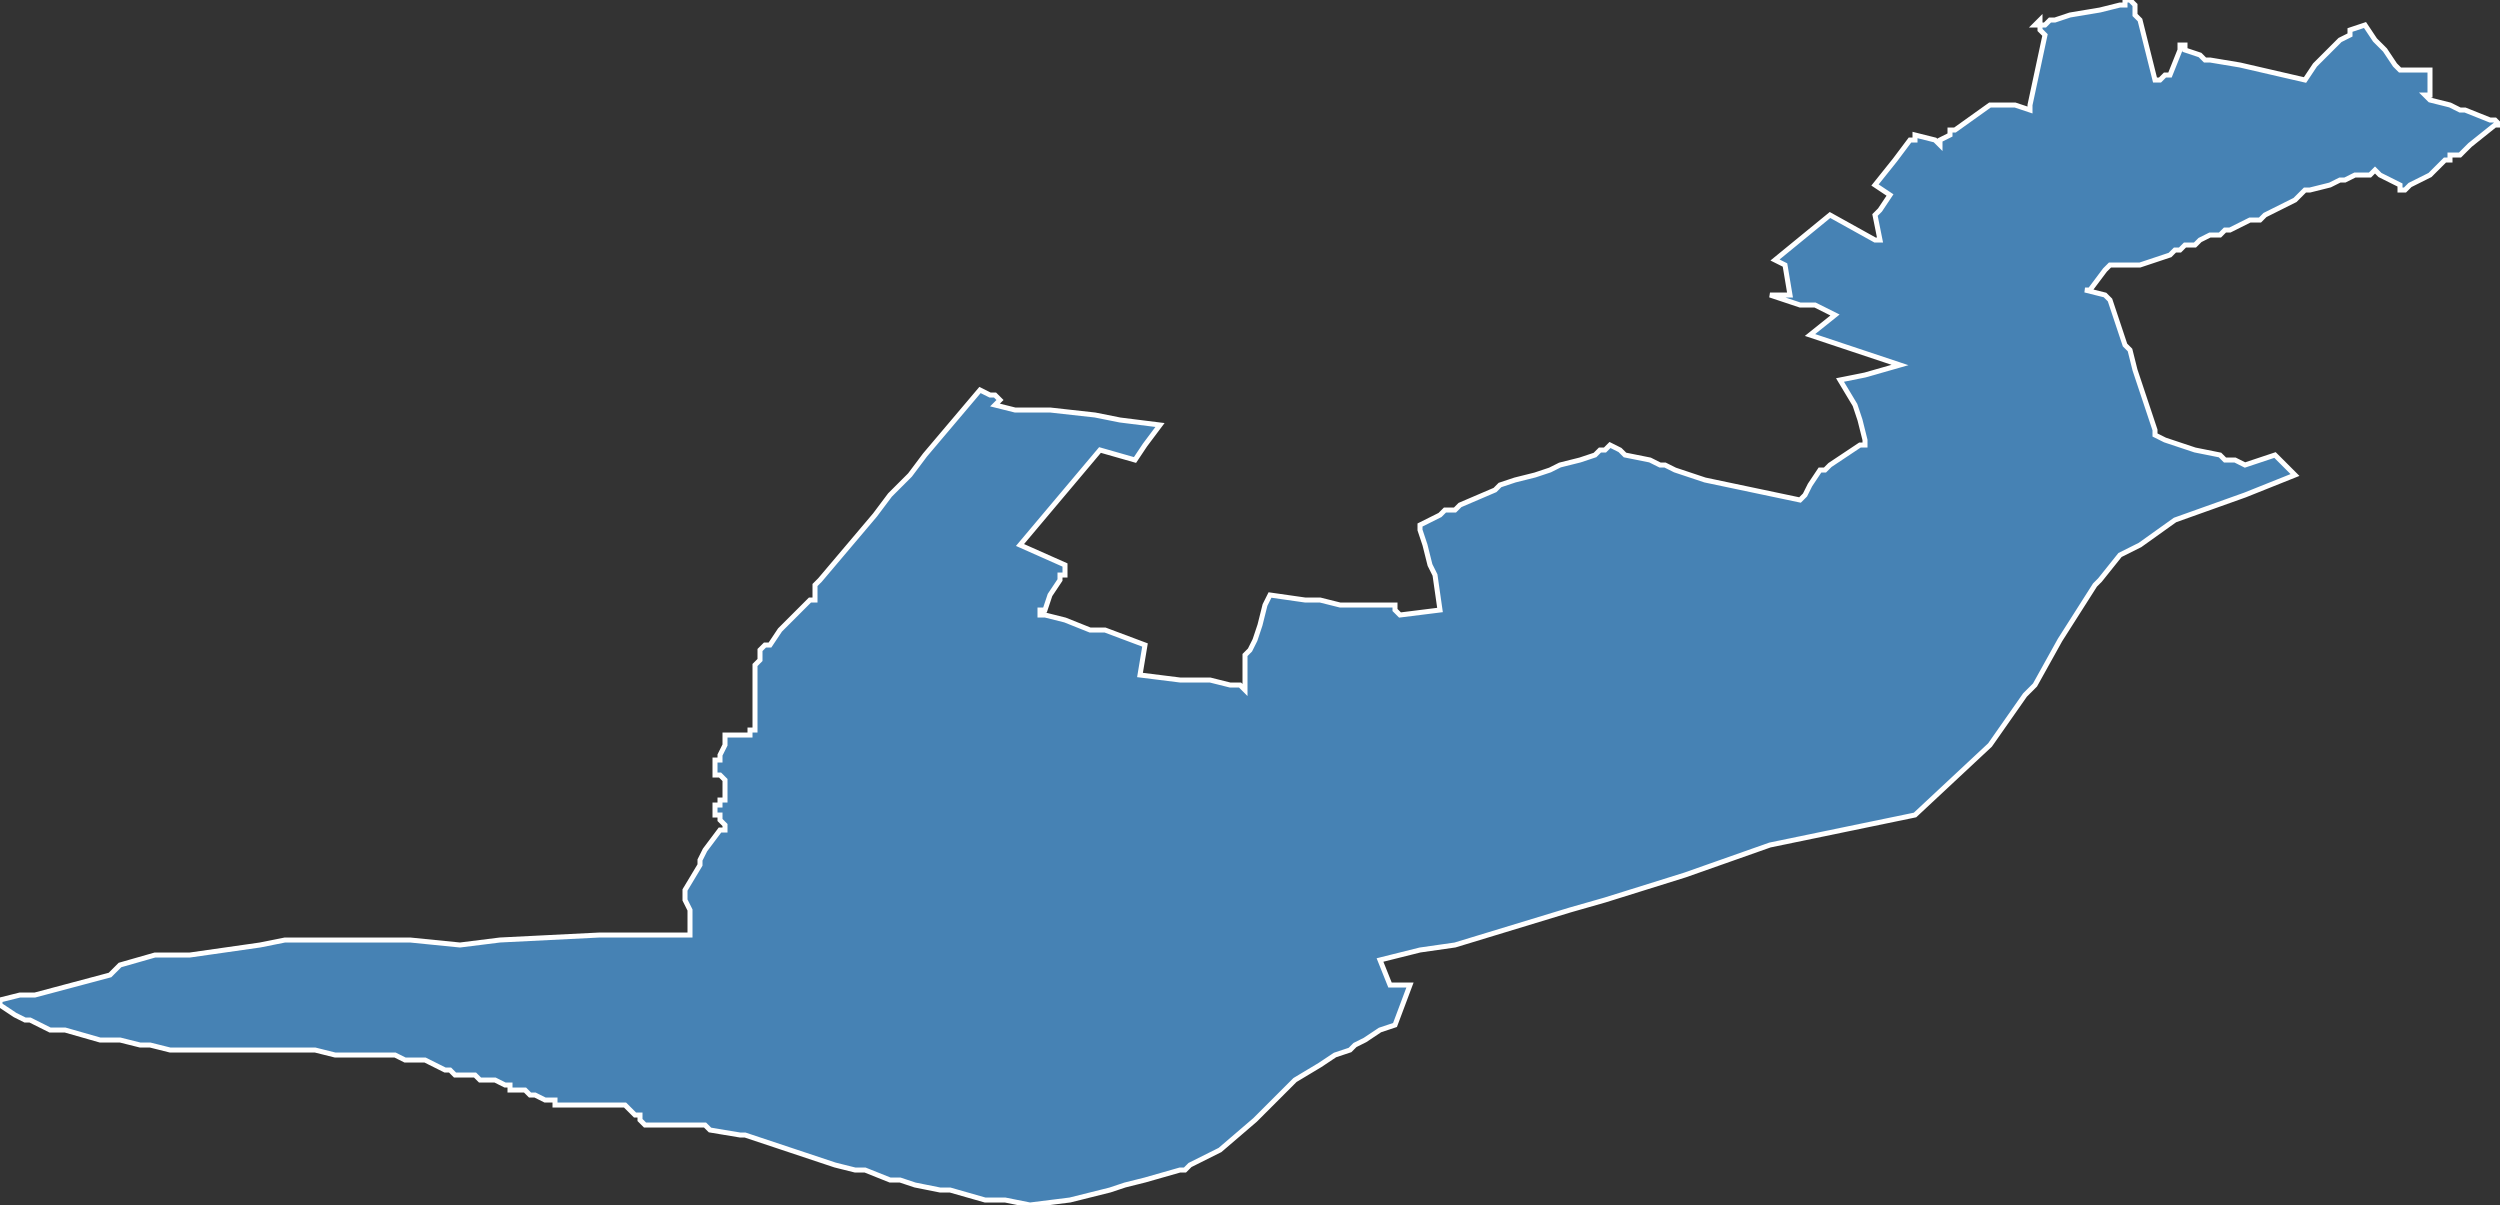 <?xml version="1.0" encoding="utf-8"?>
<svg version="1.1" id="svgmap" xmlns="http://www.w3.org/2000/svg" xmlns:xlink="http://www.w3.org/1999/xlink" x="0px" y="0px" width="100%" height="100%" viewBox="0 0 500 241">
<rect x="0" y="0" width="500" height="241" fill="#333333" stroke="none"/>
<polygon points="0,200 4,199 7,199 22,195 24,193 31,191 38,191 52,189 57,188 64,188 75,188 82,188 92,189 100,188 120,187 138,187 138,182 137,180 137,179 137,178 140,173 140,173 140,172 141,170 144,166 145,166 145,165 144,164 144,164 144,163 143,163 143,162 143,161 144,161 144,160 144,160 145,160 145,159 145,158 145,158 145,157 145,156 145,156 145,156 145,156 145,156 144,155 143,155 143,155 143,155 143,155 143,154 143,154 143,154 143,154 143,153 143,152 144,152 144,152 144,151 145,149 145,148 145,148 145,147 145,147 145,147 146,147 147,147 147,147 149,147 150,147 150,147 150,147 150,147 150,147 150,147 150,147 150,146 151,146 151,146 151,146 151,146 151,145 151,145 151,145 151,144 151,144 151,144 151,143 151,142 151,142 151,141 151,141 151,140 151,139 151,139 151,139 151,138 151,137 151,136 151,136 151,134 151,133 151,133 152,132 152,132 152,131 152,131 152,130 153,129 154,129 156,126 158,124 161,121 162,120 163,120 163,118 163,117 163,117 164,116 164,116 175,103 178,99 182,95 185,91 196,78 198,79 199,79 200,80 199,81 203,82 204,82 205,82 207,82 210,82 219,83 224,84 232,85 229,89 227,92 220,90 204,109 213,113 213,115 212,115 212,116 210,119 209,122 208,122 208,123 209,123 213,124 218,126 221,126 229,129 228,135 236,136 239,136 242,136 246,137 248,137 249,138 249,132 249,131 250,130 251,128 252,125 253,121 253,121 254,119 261,120 264,120 268,121 268,121 272,121 272,121 278,121 279,121 279,122 279,122 279,122 280,123 288,122 287,115 286,113 285,109 284,106 284,105 286,104 288,103 289,102 291,102 292,101 299,98 300,97 303,96 307,95 310,94 312,93 316,92 319,91 320,90 321,90 321,90 321,90 322,89 324,90 325,91 330,92 332,93 333,93 335,94 338,95 341,96 360,100 361,99 362,97 364,94 365,94 366,93 369,91 372,89 373,89 373,88 372,84 371,81 368,76 373,75 380,73 362,67 367,63 363,61 360,61 357,60 354,59 358,59 357,53 357,53 355,52 366,43 375,48 376,48 376,48 375,43 376,42 378,39 375,37 375,37 375,37 379,32 382,28 383,28 383,27 383,27 383,27 387,28 388,29 388,28 390,27 390,26 391,26 391,26 398,21 398,21 398,21 399,21 402,21 403,21 406,22 406,22 406,21 409,7 408,6 408,5 408,5 407,5 407,5 408,4 408,4 408,5 409,5 410,4 411,4 414,3 420,2 424,1 424,1 424,1 424,1 425,1 425,0 426,0 426,0 426,0 427,1 427,1 427,1 427,1 427,2 427,2 427,3 427,3 428,4 428,4 429,8 431,16 432,16 432,16 433,15 434,15 434,15 436,10 436,9 437,9 437,10 440,11 440,11 441,12 442,12 448,13 461,16 461,16 463,13 464,12 464,12 464,12 468,8 468,8 470,7 470,6 473,5 475,8 476,9 477,10 477,10 479,13 480,14 481,14 482,14 486,14 486,17 486,19 486,19 485,19 485,19 486,20 486,20 490,21 492,22 493,22 498,24 499,24 500,25 500,25 499,25 499,25 494,29 494,29 494,29 493,30 492,31 491,31 490,31 490,32 490,32 490,32 489,32 486,35 482,37 481,38 481,38 481,38 480,38 480,37 480,37 476,35 476,35 475,34 475,34 475,34 474,35 473,35 471,35 469,36 468,36 466,37 462,38 462,38 461,38 461,38 459,40 457,41 455,42 453,43 452,44 452,44 451,44 451,44 451,44 450,44 448,45 446,46 445,46 444,47 443,47 442,47 440,48 439,49 438,49 437,49 436,50 435,50 434,51 431,52 431,52 428,53 424,53 422,53 421,54 418,58 418,58 417,58 421,59 422,60 424,66 425,69 426,70 427,74 428,77 429,80 431,86 431,87 431,87 433,88 439,90 444,91 445,92 447,92 449,93 455,91 456,92 459,95 449,99 435,104 428,109 424,111 420,116 419,117 412,128 407,137 405,139 398,149 383,163 354,169 337,175 321,180 314,182 291,189 284,190 276,192 278,197 282,197 279,205 276,206 273,208 271,209 270,210 267,211 264,213 259,216 257,218 251,224 244,230 238,233 237,234 236,234 236,234 229,236 225,237 222,238 214,240 206,241 201,240 197,240 190,238 188,238 183,237 180,236 178,236 173,234 171,234 167,233 161,231 155,229 149,227 148,227 142,226 141,225 139,225 137,225 133,225 129,225 128,224 128,224 128,223 127,223 127,223 126,222 125,221 124,221 123,221 123,221 122,221 121,221 121,221 120,221 120,221 119,221 118,221 118,221 118,221 116,221 116,221 115,221 115,221 113,221 113,221 112,221 112,221 111,221 111,220 111,220 110,220 109,220 107,219 106,219 105,218 105,218 105,218 104,218 102,218 102,218 102,217 102,217 101,217 101,217 101,217 99,216 99,216 96,216 95,215 94,215 93,215 93,215 91,215 90,214 89,214 89,214 87,213 85,212 84,212 83,212 83,212 81,212 79,211 77,211 77,211 76,211 76,211 76,211 75,211 75,211 75,211 74,211 74,211 72,211 69,211 67,211 63,210 58,210 53,210 53,210 52,210 52,210 49,210 46,210 45,210 44,210 43,210 40,210 37,210 36,210 34,210 30,209 28,209 24,208 20,208 13,206 12,206 10,206 8,205 6,204 5,204 3,203 0,201 0,200" id="4414" class="canton" fill="steelblue" stroke-width="1" stroke="white" geotype="canton" geoname="Nantes-4" code_insee="4414" code_departement="44" nom_departement="Loire-Atlantique" code_region="52" nom_region="Pays de la Loire"/></svg>